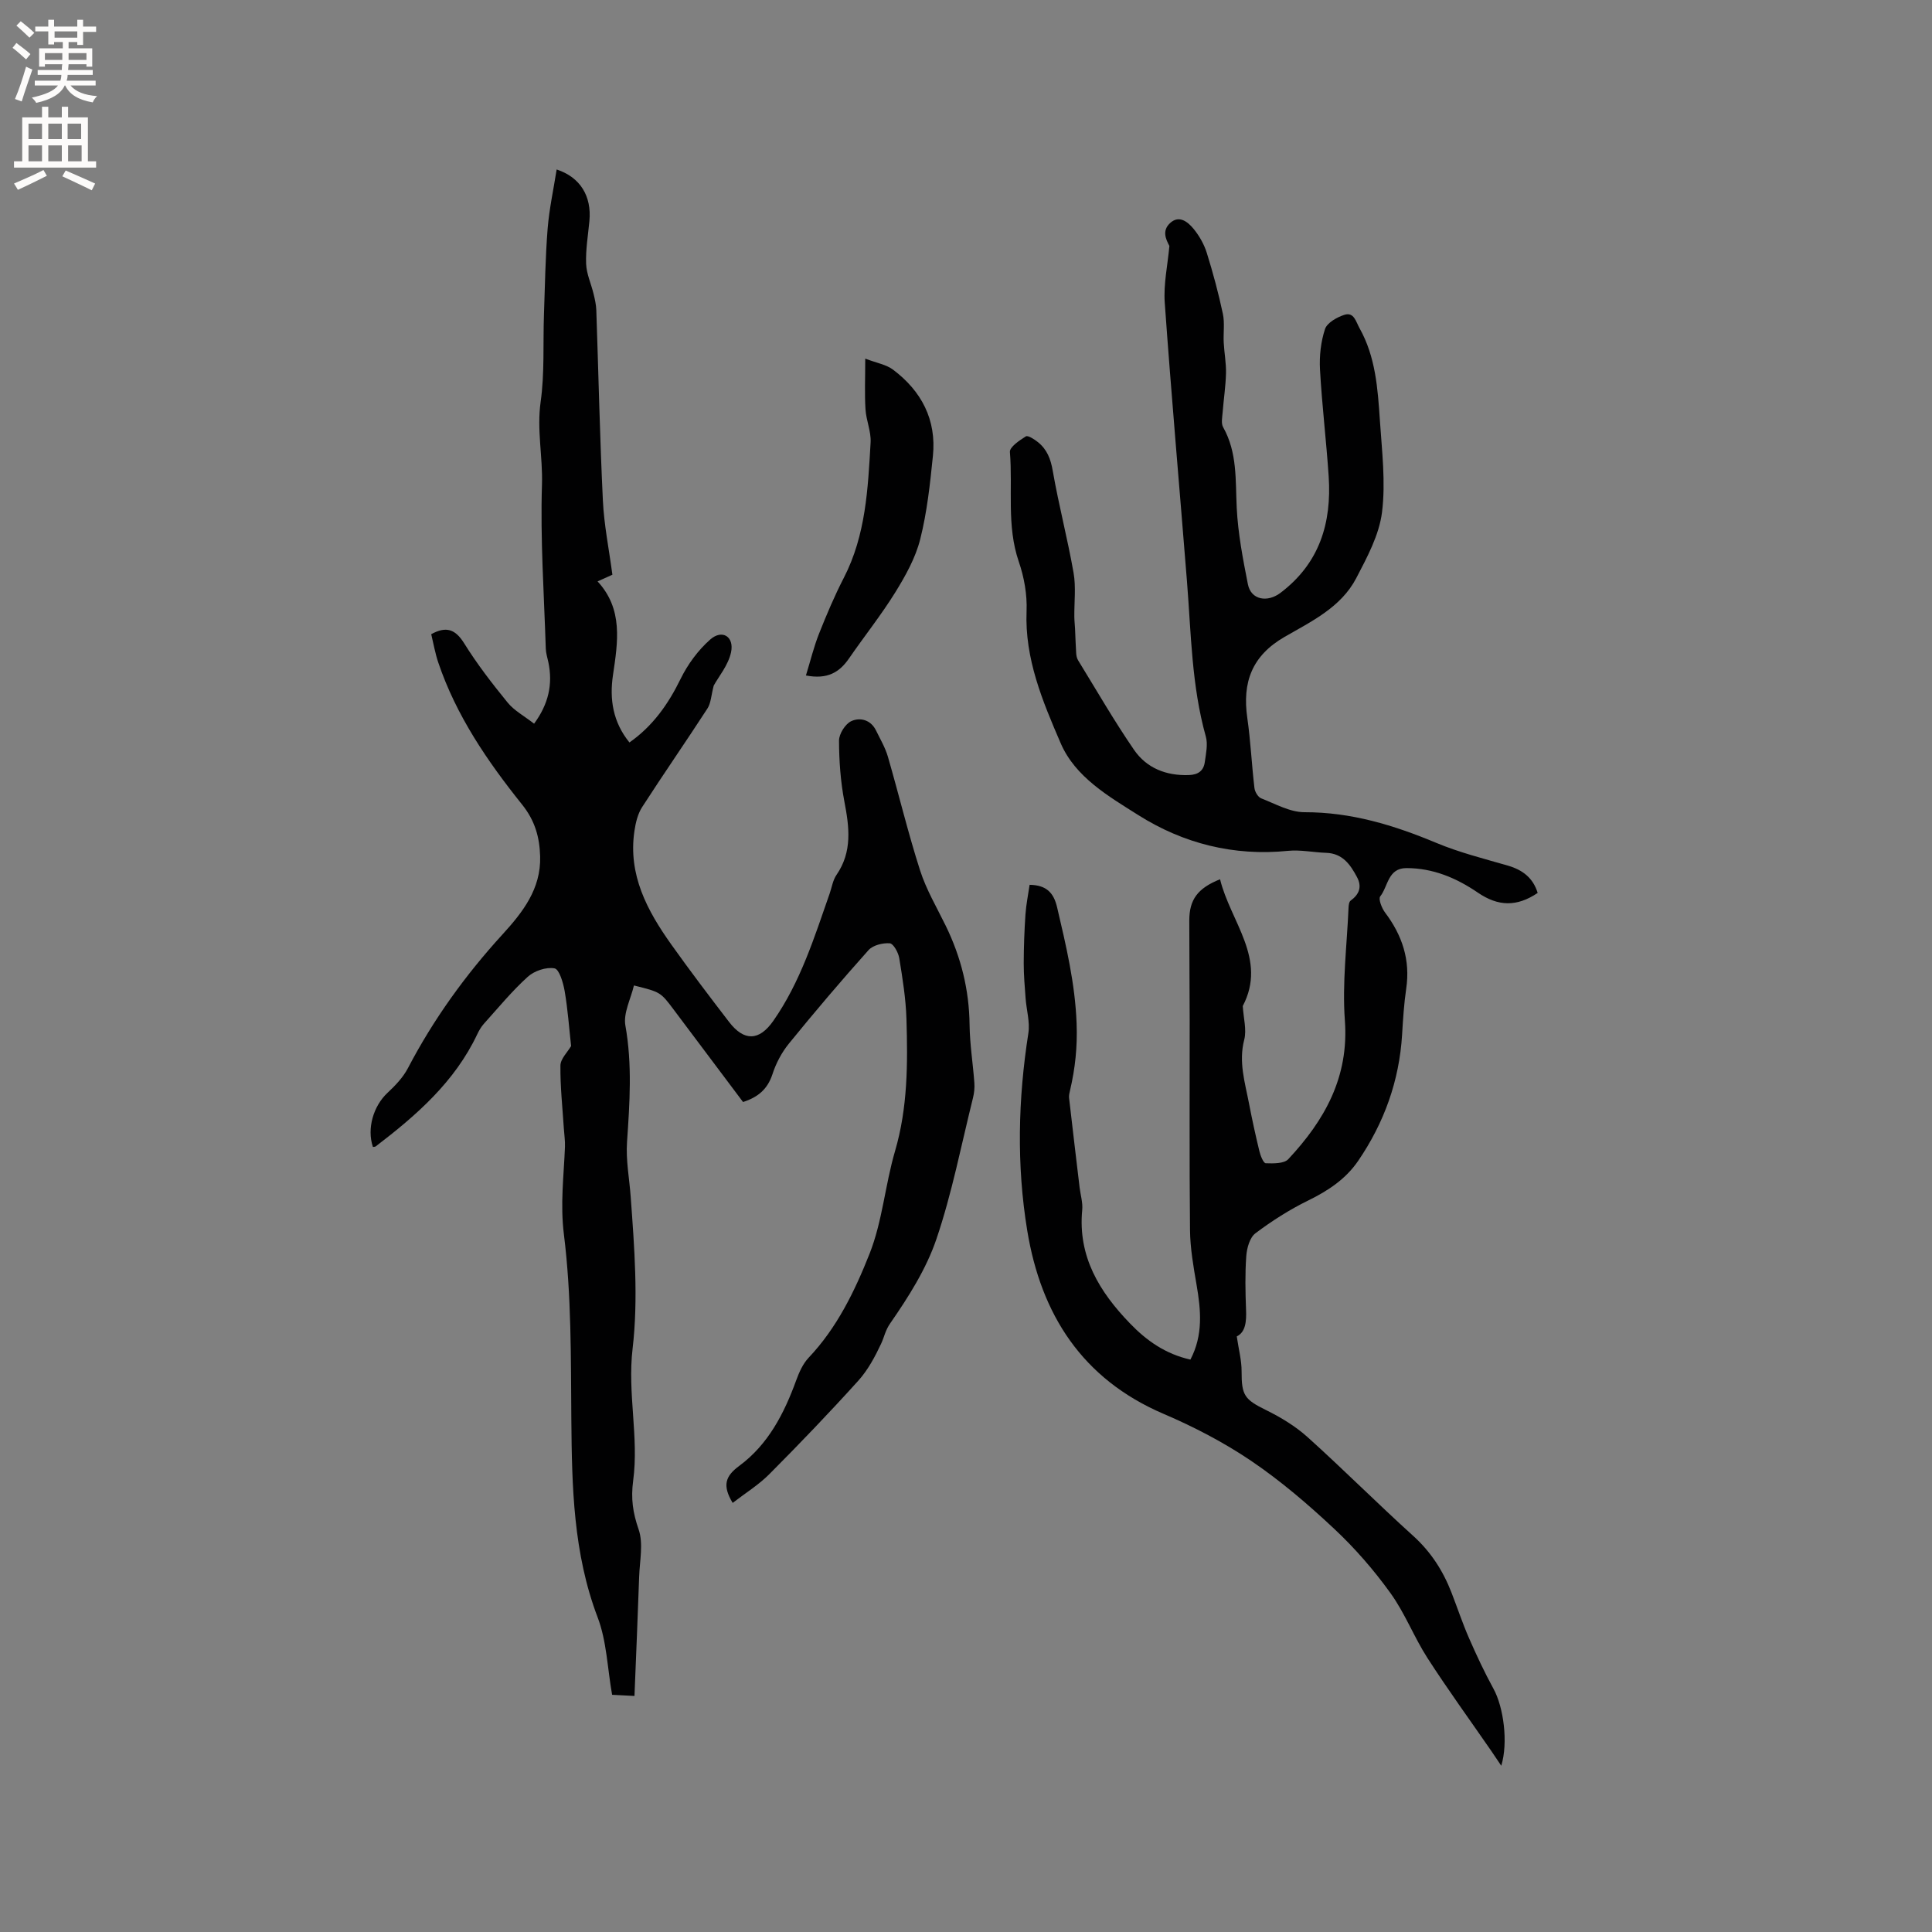 <svg enable-background="new 0 0 400 400" viewBox="0 0 400 400" xmlns="http://www.w3.org/2000/svg"><rect x="0" y="0" width="400" height="400" fill="#808080" stroke="none"/><g fill="#010102"><path d="m153.84 228.16c-4.81-6.4-9.57-12.75-14.33-19.09-2.75-3.67-2.75-3.67-8.26-5.04-.65 2.78-2.23 5.72-1.77 8.3 1.44 8.06.89 16.05.34 24.09-.26 3.84.49 7.6.76 11.38.76 10.45 1.6 21.1.39 31.44-1.09 9.28 1.33 18.3.12 27.32-.5 3.72-.06 6.65 1.13 10.09 1.01 2.92.22 6.49.11 9.76-.28 8.14-.63 16.28-.97 24.72-1.85-.1-3.39-.17-4.63-.24-.98-5.54-1.12-11.11-2.99-16.02-5.06-13.3-5.33-27.04-5.45-40.93-.11-12.81.04-25.71-1.54-38.37-.78-6.26-.02-12.09.22-18.12.05-1.26-.15-2.52-.23-3.78-.28-4.36-.76-8.72-.71-13.07.02-1.39 1.48-2.77 2.21-4.03-.41-3.7-.68-7.56-1.33-11.36-.3-1.73-1.12-4.54-2.1-4.72-1.72-.32-4.19.51-5.55 1.75-3.29 2.98-6.13 6.45-9.11 9.76-.55.62-.98 1.38-1.34 2.13-4.66 9.86-12.58 16.77-21.01 23.21-.15.11-.39.09-.59.13-1.29-3.82.1-8.49 3.03-11.22 1.6-1.49 3.21-3.18 4.21-5.09 5.29-10.12 11.88-19.26 19.57-27.68 4.16-4.56 8-9.41 7.81-16.16-.11-3.99-1.07-7.42-3.74-10.75-7.16-8.94-13.63-18.39-17.35-29.4-.64-1.89-.98-3.88-1.46-5.87 3.06-1.67 4.97-1.09 6.82 1.89 2.67 4.3 5.8 8.34 9 12.27 1.36 1.67 3.42 2.77 5.48 4.37 2.98-4.06 3.91-8.16 2.95-12.74-.2-.93-.5-1.86-.53-2.79-.36-11.33-1.15-22.67-.79-33.97.18-5.72-1.09-11.32-.28-17.1.84-5.94.48-12.05.69-18.09.21-5.93.29-11.87.76-17.78.33-4.1 1.22-8.15 1.87-12.27 4.88 1.6 7.27 5.51 6.78 10.67-.28 2.95-.79 5.92-.68 8.86.08 2.1 1.05 4.16 1.55 6.25.27 1.1.52 2.24.56 3.36.45 13.14.73 26.28 1.36 39.4.24 5.06 1.27 10.08 1.97 15.36-.82.37-1.75.79-3.07 1.38 5.33 5.76 4.2 12.55 3.19 19.4-.74 4.97-.03 9.72 3.41 13.95 4.83-3.39 8.02-7.91 10.58-13.14 1.48-3.03 3.63-5.96 6.15-8.18 2.46-2.17 5.01-.61 4.3 2.67-.58 2.67-2.58 5.04-3.58 6.87-.54 2.05-.57 3.63-1.31 4.76-4.44 6.85-9.1 13.55-13.52 20.41-.91 1.41-1.34 3.25-1.59 4.95-1.34 9.05 2.64 16.47 7.62 23.47 3.87 5.44 7.91 10.76 11.98 16.06 3.1 4.03 6.23 3.96 9.16-.24 5.6-8.01 8.48-17.25 11.66-26.34.45-1.3.66-2.77 1.41-3.86 3.32-4.82 2.66-9.89 1.64-15.2-.79-4.14-1.1-8.41-1.11-12.62 0-1.39 1.3-3.46 2.55-4.03 1.8-.82 4.02-.29 5.1 1.92.88 1.79 1.92 3.56 2.47 5.45 2.27 7.83 4.17 15.77 6.66 23.53 1.28 3.99 3.47 7.69 5.32 11.48 3.16 6.48 4.85 13.26 4.93 20.51.05 4.01.7 8 .99 12.01.08 1.03-.04 2.12-.29 3.13-2.43 9.76-4.34 19.7-7.56 29.19-2.11 6.22-5.8 12.02-9.57 17.46-1.03 1.48-1.22 2.79-1.86 4.17-1.28 2.73-2.76 5.51-4.76 7.72-5.95 6.59-12.11 13.01-18.37 19.3-2.24 2.26-5.03 3.98-7.63 5.99-2.19-3.64-1.51-5.55 1.38-7.68 5.98-4.42 9.29-10.85 11.79-17.74.6-1.64 1.38-3.39 2.55-4.63 5.89-6.21 9.57-13.83 12.62-21.53 2.66-6.71 3.22-14.23 5.27-21.23 2.65-9.03 2.65-18.2 2.37-27.41-.13-4.2-.81-8.41-1.49-12.57-.19-1.16-1.21-3.01-1.96-3.07-1.45-.11-3.48.39-4.4 1.41-5.65 6.32-11.14 12.78-16.49 19.36-1.5 1.85-2.7 4.12-3.42 6.39-1.03 3.08-3 4.71-6.07 5.7z"/><path d="m242.11 50.92c-.71-1.34-1.6-3.15.17-4.76 1.88-1.71 3.69-.19 4.88 1.27 1.17 1.44 2.15 3.18 2.7 4.95 1.29 4.14 2.42 8.34 3.32 12.58.41 1.92.07 3.99.18 5.99.11 2.12.52 4.23.47 6.34-.07 2.71-.49 5.42-.7 8.13-.08 1.01-.34 2.24.11 3.03 2.96 5.26 2.53 10.96 2.81 16.68.26 5.3 1.28 10.59 2.31 15.82.65 3.3 4.07 3.82 6.74 1.8 8.11-6.13 10.62-14.48 9.99-24.1-.49-7.39-1.39-14.75-1.8-22.15-.15-2.78.17-5.74 1.04-8.37.43-1.3 2.45-2.44 3.98-2.94 2.03-.66 2.4 1.4 3.17 2.76 3.33 5.94 3.77 12.53 4.21 19.07.42 6.34 1.22 12.81.44 19.04-.59 4.71-3.08 9.32-5.34 13.65-3.14 6.02-9.26 8.94-14.8 12.13-6.81 3.92-8.81 9.43-7.75 16.8.69 4.81.91 9.69 1.48 14.52.09.78.74 1.87 1.4 2.13 2.93 1.14 5.96 2.87 8.96 2.87 9.67-.02 18.51 2.68 27.29 6.35 4.76 1.99 9.83 3.26 14.8 4.7 3.08.89 5.24 2.56 6.19 5.66-4.32 2.91-8.17 2.81-12.37-.05-4.45-3.04-9.28-5.09-14.8-5.09-3.86 0-3.79 3.79-5.43 5.86-.42.54.32 2.43 1 3.34 3.55 4.7 5.26 9.82 4.38 15.76-.46 3.14-.66 6.33-.85 9.5-.58 9.58-3.72 18.28-9.1 26.16-2.57 3.76-6.22 6.18-10.32 8.19-3.85 1.88-7.52 4.22-10.95 6.8-1.17.88-1.77 3.06-1.89 4.69-.27 3.69-.19 7.42-.05 11.13.1 2.46-.1 4.64-1.92 5.53.39 2.69 1.01 4.96 1 7.23-.02 4.99.62 5.83 5.04 8.01 3.07 1.51 6.11 3.35 8.64 5.63 7.41 6.67 14.45 13.74 21.84 20.42 3.66 3.31 6.17 7.21 7.92 11.71 1.23 3.16 2.29 6.38 3.65 9.48 1.55 3.55 3.2 7.07 5.06 10.47 2.09 3.81 3.08 11.12 1.61 15.94-.8-1.18-1.39-2.08-2-2.97-4.44-6.43-9.04-12.76-13.27-19.32-2.8-4.35-4.68-9.33-7.7-13.5-3.42-4.75-7.33-9.25-11.6-13.25-5.4-5.06-11.08-9.93-17.19-14.07-5.66-3.83-11.85-7.05-18.14-9.74-16.88-7.22-25.39-20.61-28.24-37.95-2.23-13.56-1.9-27.24.23-40.86.36-2.32-.39-4.8-.57-7.22-.18-2.41-.39-4.83-.39-7.24.01-3.38.13-6.76.36-10.13.14-2.07.57-4.12.86-6.14 3.54.06 5 1.69 5.7 4.69 1.85 7.92 3.72 15.71 4.03 24.01.18 4.86-.29 9.3-1.36 13.86-.12.51-.26 1.06-.2 1.57.71 6.18 1.44 12.35 2.18 18.53.19 1.56.69 3.15.54 4.68-.92 9.63 3.58 16.94 9.9 23.48 3.42 3.55 7.33 6.32 12.5 7.48 2.67-5.08 2.18-10.25 1.27-15.52-.64-3.73-1.31-7.52-1.35-11.28-.15-14.53-.05-29.06-.07-43.59-.01-6.83-.08-13.67-.08-20.5 0-4.33 1.7-6.69 6.37-8.56 2.13 8.77 9.82 16.51 4.7 26.25.15 2.5.84 4.91.3 6.99-1.19 4.59.16 8.83.99 13.16.64 3.33 1.36 6.64 2.16 9.93.22.92.84 2.45 1.31 2.47 1.58.05 3.78.1 4.67-.85 7.52-8.05 12.58-16.98 11.71-28.75-.57-7.7.43-15.52.76-23.29.02-.51.1-1.24.43-1.48 1.79-1.31 2.4-2.87 1.31-4.9-1.39-2.6-2.99-4.89-6.37-5-2.64-.09-5.32-.67-7.92-.41-11.22 1.13-21.68-1.53-30.97-7.4-6.15-3.89-13.05-7.85-16.08-14.89-3.73-8.66-7.46-17.46-7.06-27.35.14-3.4-.5-7.01-1.61-10.23-2.56-7.46-1.22-15.15-1.84-22.71-.08-1.02 1.98-2.41 3.3-3.23.43-.27 1.76.6 2.49 1.18 1.89 1.51 2.66 3.49 3.08 5.95 1.23 7.07 3.07 14.04 4.31 21.11.52 2.97.12 6.1.16 9.16.01.82.11 1.64.15 2.47.08 1.67.12 3.34.23 5.01.03.5.14 1.06.4 1.48 3.82 6.21 7.46 12.55 11.59 18.55 2.6 3.77 6.63 5.37 11.34 5.21 1.94-.07 3.05-.89 3.3-2.69.24-1.75.67-3.68.21-5.3-2.95-10.52-3.04-21.36-3.9-32.12-1.53-19.22-3.23-38.43-4.6-57.67-.28-3.88.61-7.84.96-11.77z"/><path d="m166.86 139.85c.95-3.1 1.64-5.95 2.71-8.65 1.56-3.93 3.21-7.84 5.15-11.6 4.54-8.82 4.98-18.43 5.53-27.99.13-2.26-.92-4.57-1.06-6.88-.2-3.2-.05-6.43-.05-10.48 2.4.92 4.36 1.23 5.76 2.29 5.89 4.43 9.01 10.37 8.25 17.85-.59 5.79-1.21 11.63-2.63 17.25-.97 3.86-3.03 7.55-5.15 10.98-2.93 4.73-6.43 9.11-9.59 13.7-1.98 2.87-4.45 4.39-8.92 3.53z"/></g><path d="m2.6 9.9.8-1c.9.7 1.9 1.4 2.9 2.3l-.9 1.1c-1.1-1-2-1.8-2.8-2.4zm.5 10.6c.9-2.1 1.6-4.3 2.3-6.7.4.2.8.4 1.3.6-.7 2.1-1.5 4.3-2.2 6.6zm.3-15.2.9-.9c1 .8 2 1.6 2.8 2.4l-1 1c-.9-.9-1.8-1.7-2.7-2.5zm12.6-1.2h1.2v1.4h2.7v1.1h-2.7v2.7h-1.2v-.6h-1.8v1.3h4.9v3.8h-1.2v-.5h-3.7c0 .4-.1.9-.1 1.2h5.1v1h-5.2c0 .5-.1.9-.2 1.2h6v1h-5.2c1.1 1.3 2.9 2 5.5 2.2-.4.4-.7.8-.9 1.3-2.9-.5-4.8-1.6-5.7-3.5h-.1c-.8 1.7-2.7 2.9-5.9 3.6-.2-.4-.6-.8-.9-1.1 2.8-.6 4.6-1.4 5.4-2.5h-4.8v-1h5.3c.1-.3.2-.7.2-1.2h-4.9v-1h5c0-.4 0-.8.1-1.2h-3.6v.5h-1.2v-3.8h4.9v-1.3h-1.8v.5h-1.2v-2.7h-2.7v-1h2.7v-1.4h1.2v1.4h4.8zm-6.7 8.3h3.6c0-.4 0-.9 0-1.4h-3.6zm1.9-4.6h4.8v-1.3h-4.7v1.3zm6.7 3.2h-3.7v1.4h3.7z" fill="#fcfbfa"/><path d="m8.7 22.1h1.3v2.2h2.8v-2.2h1.3v2.2h4.1v9.1h1.7v1.3h-17v-1.3h1.7v-9.1h4.1zm.3 13.1.7 1.2c-1.8.9-3.8 1.9-6 2.9-.2-.4-.5-.8-.8-1.3 2.3-1 4.4-1.9 6.1-2.8zm-3.1-6.4h2.8v-3.2h-2.8zm0 4.6h2.8v-3.3h-2.8zm4.1-4.6h2.8v-3.2h-2.8zm0 4.6h2.8v-3.3h-2.8zm3.6 1.9c2.1.9 4.1 1.8 6.1 2.7l-.7 1.4c-2.2-1.1-4.2-2-6.1-2.9zm3.2-9.7h-2.8v3.2h2.8zm-2.7 7.8h2.8v-3.3h-2.8z" fill="#fcfbfa"/></svg>